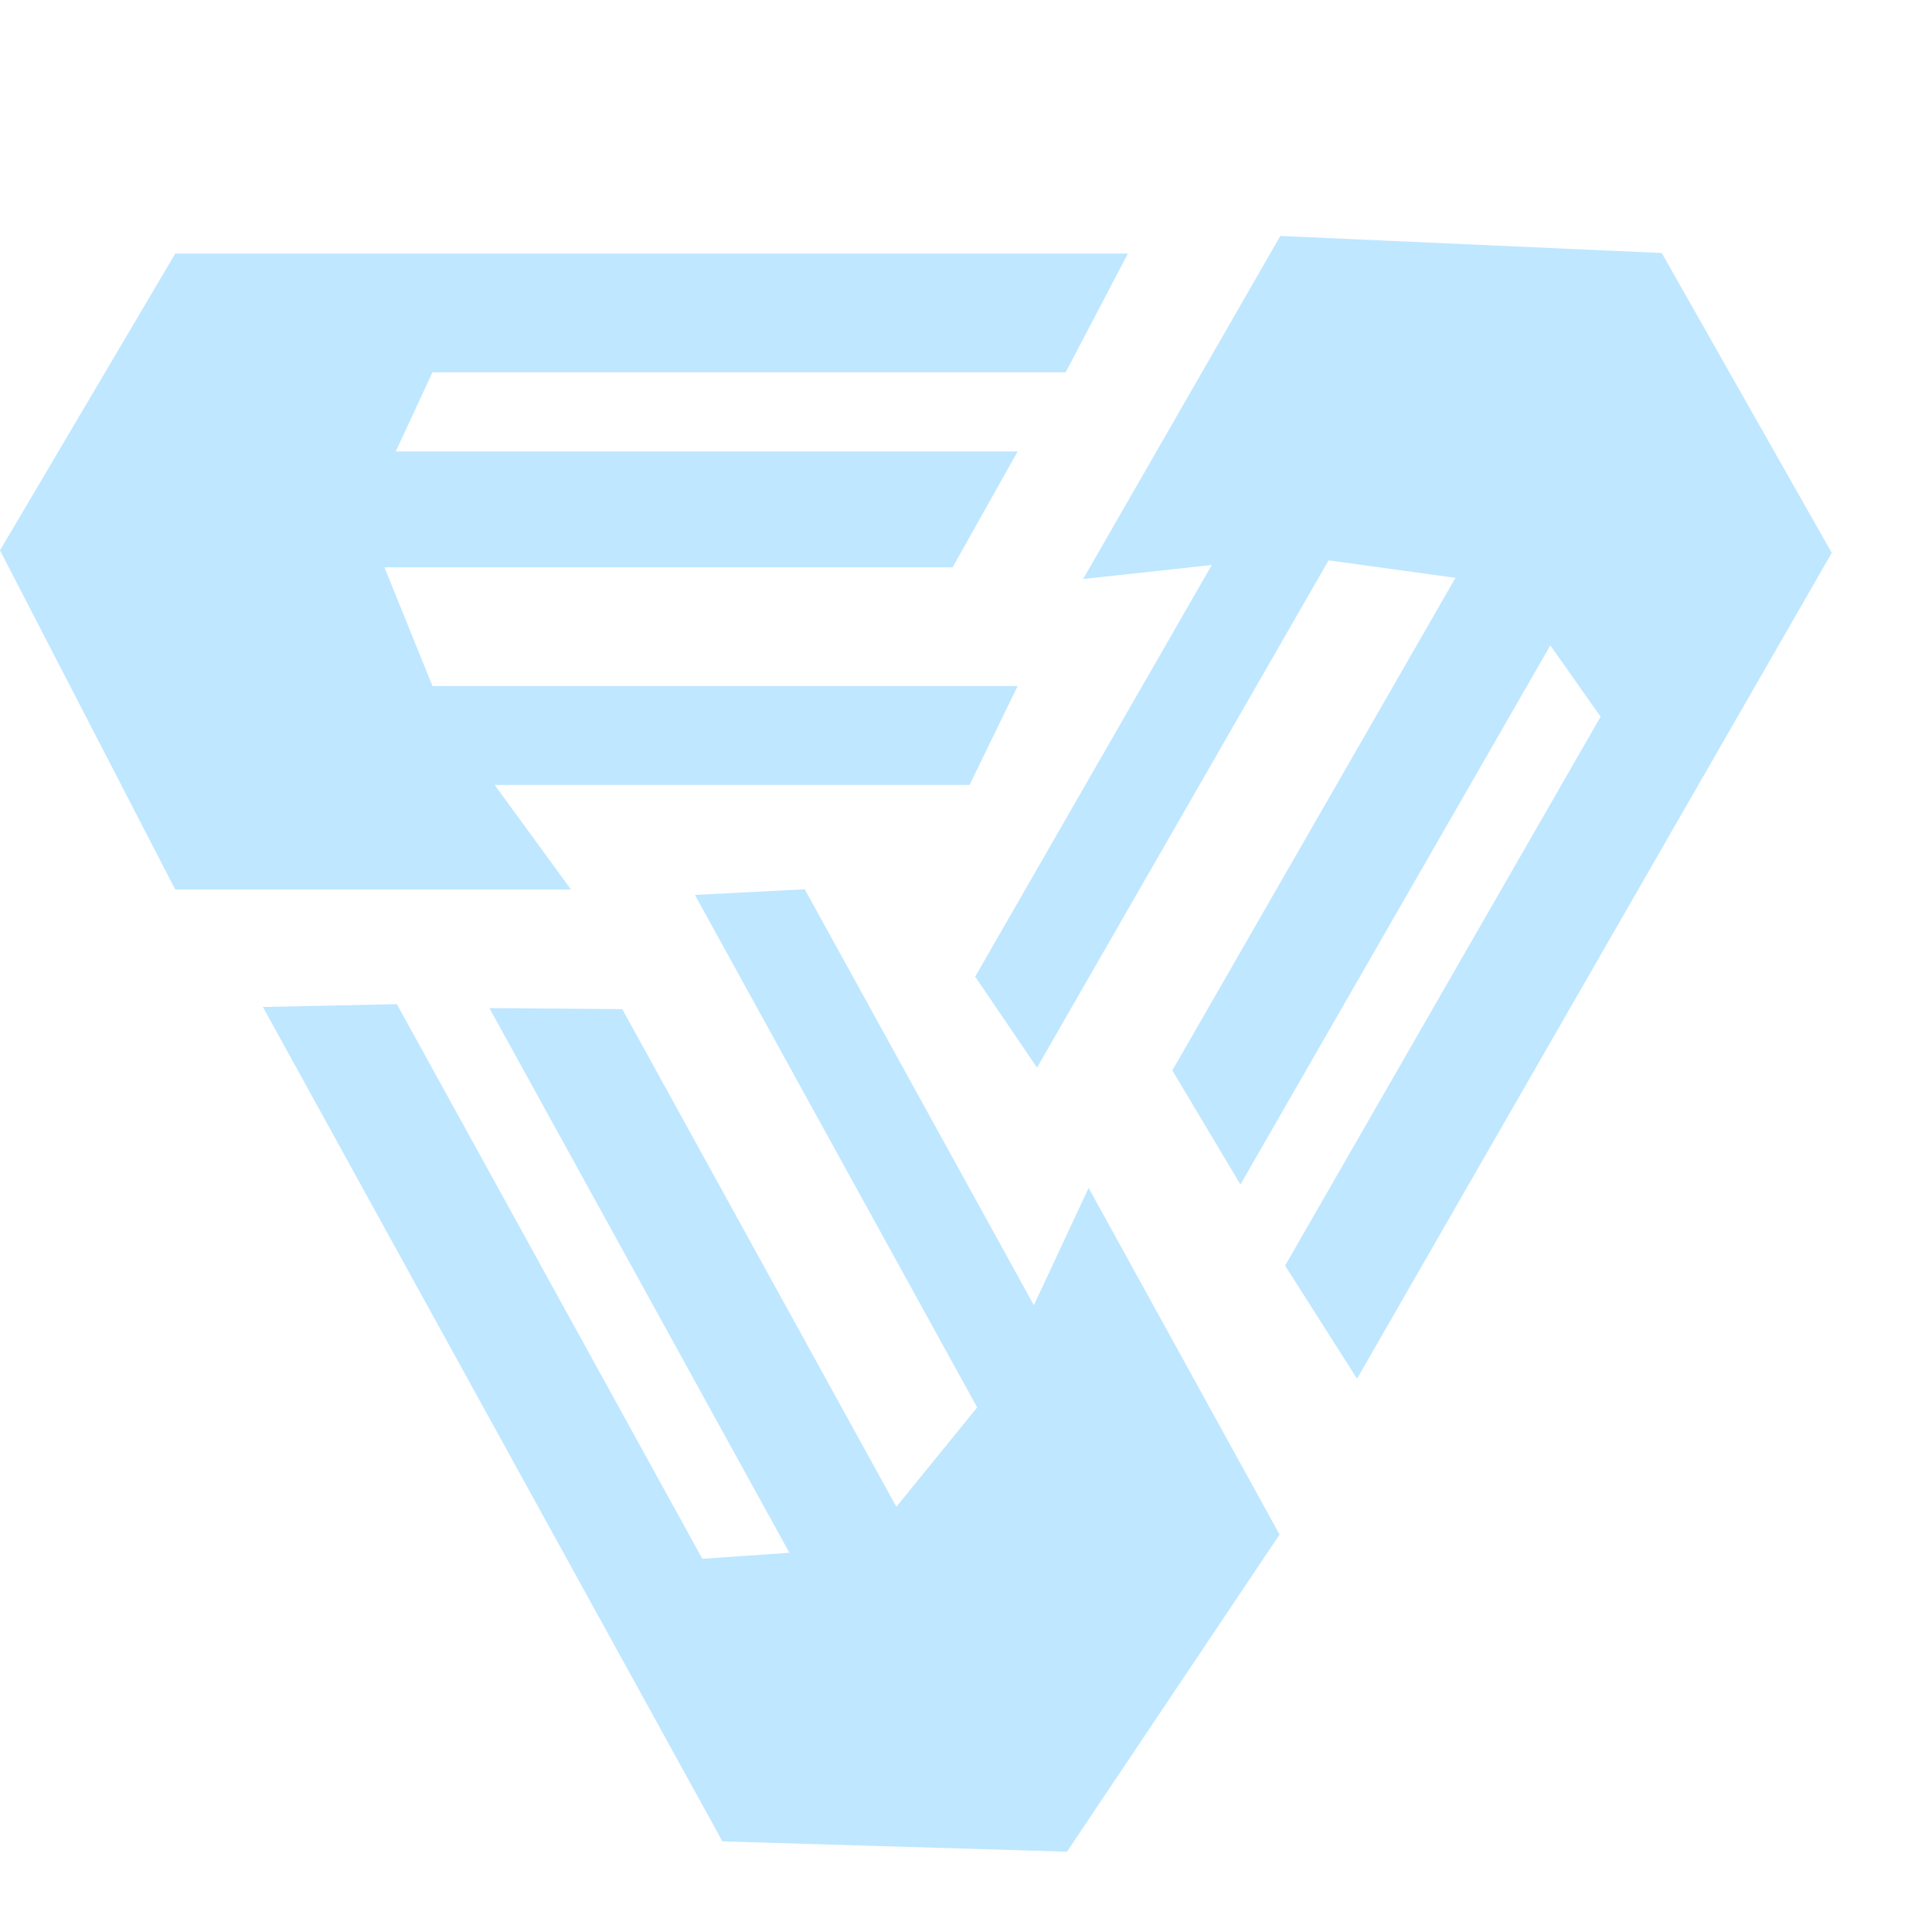 <svg width="92" height="91" viewBox="0 0 92 91" fill="none" xmlns="http://www.w3.org/2000/svg">
<g clip-path="url(#clip0_34_16)">
<g filter="url(#filter0_d_34_16)">
<path d="M8.346 8.076H53.708L50.747 13.73H20.595L18.845 17.499H48.458L45.362 23.018H18.306L20.595 28.671H48.458L46.17 33.382H23.556L27.191 38.363H18.306H8.346L0 22.21L8.346 8.076Z" fill="#00A3FF" fill-opacity="0.25"/>
<path d="M34.401 83.69L12.519 43.954L18.899 43.821L33.445 70.233L37.59 69.947L23.305 44.008L29.632 44.057L42.684 67.757L46.532 63.025L33.091 38.618L38.322 38.35L49.231 58.158L51.84 52.572L56.126 60.354L60.931 69.079L50.808 84.182L34.401 83.69Z" fill="#00A3FF" fill-opacity="0.25"/>
<path d="M87.226 22.328L64.621 61.657L61.195 56.272L76.22 30.131L73.825 26.735L59.068 52.41L55.826 46.976L69.308 23.518L63.266 22.685L49.381 46.843L46.437 42.511L57.706 22.905L51.577 23.574L56.004 15.872L60.968 7.236L79.131 8.049L87.226 22.328Z" fill="#00A3FF" fill-opacity="0.25"/>
</g>
</g>
<defs>
<filter id="filter0_d_34_16" x="-4" y="7.236" width="95.226" height="84.946" filterUnits="userSpaceOnUse" color-interpolation-filters="sRGB">
<feFlood flood-opacity="0" result="BackgroundImageFix"/>
<feColorMatrix in="SourceAlpha" type="matrix" values="0 0 0 0 0 0 0 0 0 0 0 0 0 0 0 0 0 0 127 0" result="hardAlpha"/>
<feOffset dy="4"/>
<feGaussianBlur stdDeviation="2"/>
<feComposite in2="hardAlpha" operator="out"/>
<feColorMatrix type="matrix" values="0 0 0 0 0 0 0 0 0 0 0 0 0 0 0 0 0 0 0.25 0"/>
<feBlend mode="normal" in2="BackgroundImageFix" result="effect1_dropShadow_34_16"/>
<feBlend mode="normal" in="SourceGraphic" in2="effect1_dropShadow_34_16" result="shape"/>
</filter>
<clipPath id="clip0_34_16">
<rect width="92" height="91" fill="white"/>
</clipPath>
</defs>
</svg>
